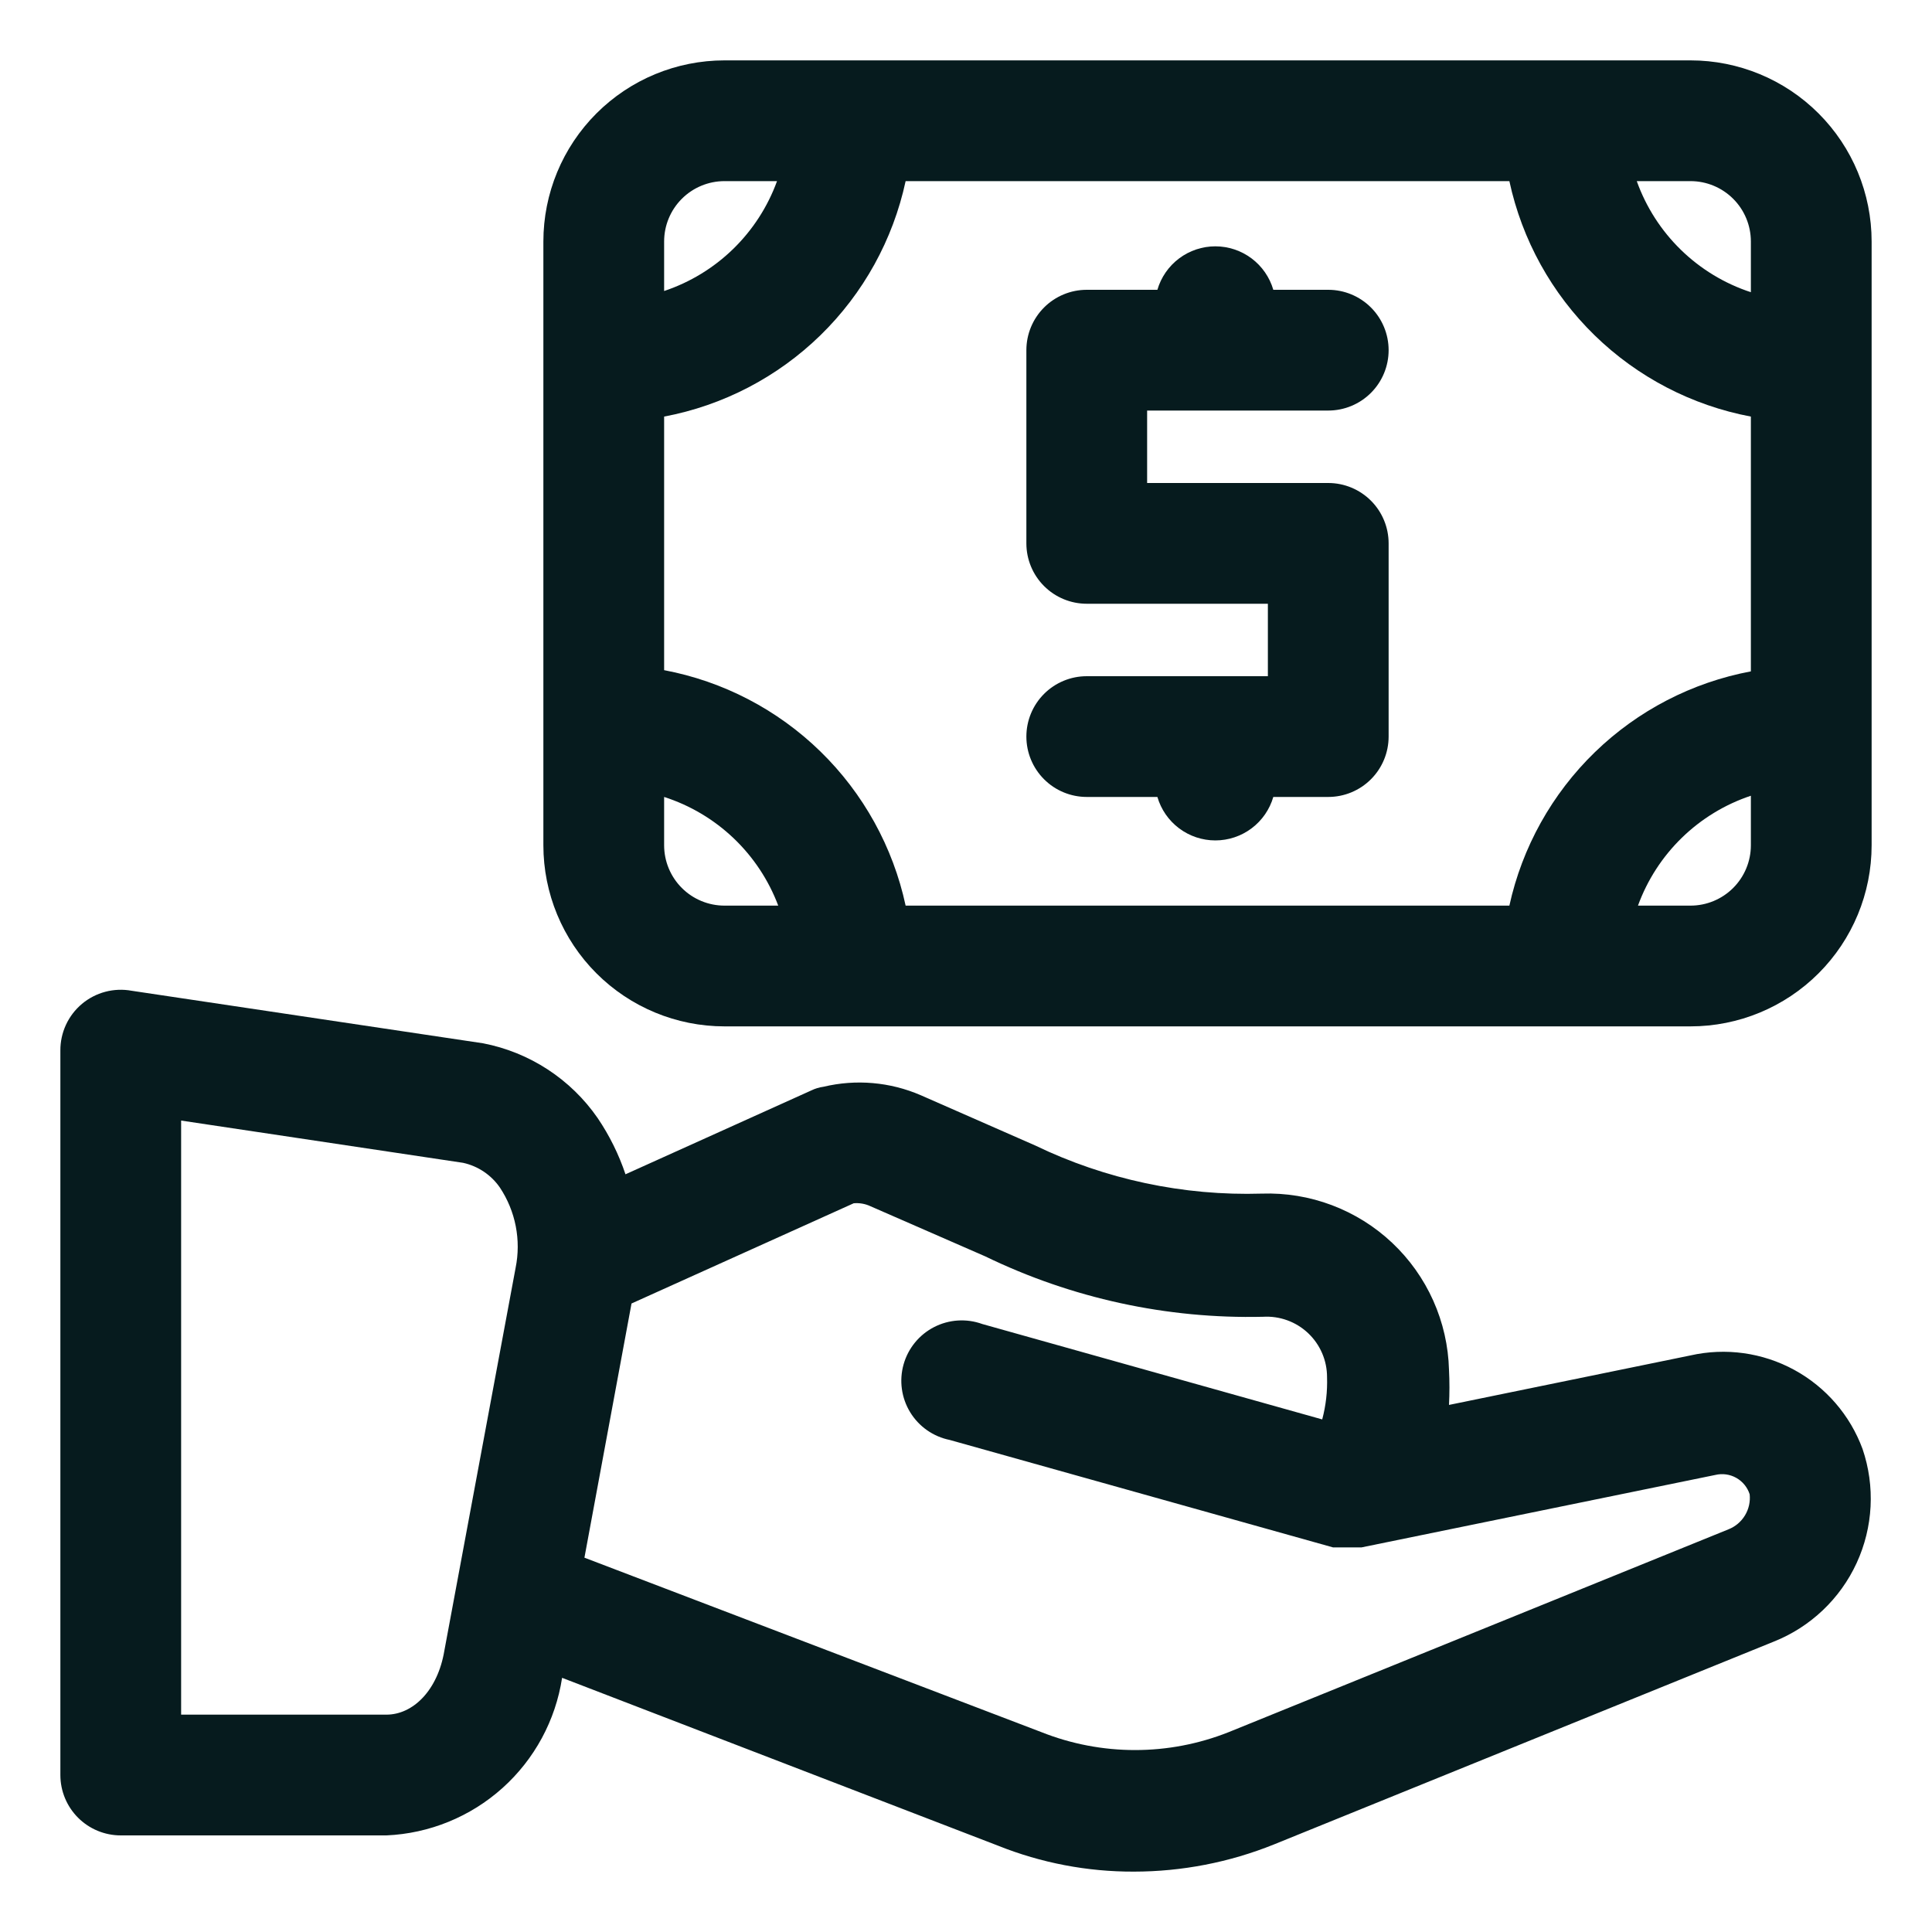 <svg width="512" height="512" viewBox="0 0 512 512" fill="none" xmlns="http://www.w3.org/2000/svg">
<path d="M448 16H192C179.27 16 167.061 21.057 158.059 30.059C149.057 39.061 144 51.27 144 64V224C144 236.73 149.057 248.939 158.059 257.941C167.061 266.943 179.27 272 192 272H448C460.73 272 472.939 266.943 481.941 257.941C490.943 248.939 496 236.73 496 224V64C496 51.27 490.943 39.061 481.941 30.059C472.939 21.057 460.73 16 448 16ZM176 64C176 59.757 177.686 55.687 180.686 52.686C183.687 49.686 187.757 48 192 48H205.92C203.448 54.794 199.473 60.941 194.292 65.984C189.111 71.026 182.858 74.833 176 77.12V64ZM192 240C187.757 240 183.687 238.314 180.686 235.314C177.686 232.313 176 228.243 176 224V211.2C182.884 213.413 189.18 217.152 194.416 222.139C199.652 227.126 203.694 233.232 206.24 240H192ZM464 224C464 228.243 462.314 232.313 459.314 235.314C456.313 238.314 452.243 240 448 240H434.08C436.552 233.206 440.527 227.059 445.708 222.017C450.889 216.974 457.142 213.167 464 210.88V224ZM464 177.92C448.418 180.847 434.042 188.294 422.662 199.333C411.282 210.372 403.401 224.515 400 240H240C236.655 224.456 228.799 210.244 217.414 199.144C206.03 188.044 191.624 180.55 176 177.6V110.4C191.624 107.45 206.03 99.956 217.414 88.856C228.799 77.756 236.655 63.544 240 48H400C403.345 63.544 411.201 77.756 422.586 88.856C433.97 99.956 448.376 107.45 464 110.4V177.92ZM464 77.44C457.05 75.161 450.712 71.324 445.471 66.222C440.23 61.12 436.224 54.887 433.76 48H448C452.243 48 456.313 49.686 459.314 52.686C462.314 55.687 464 59.757 464 64V77.44Z" fill="#061B1E"/>
<path d="M352 108.8C356.243 108.8 360.313 107.114 363.314 104.114C366.314 101.113 368 97.043 368 92.8C368 88.556 366.314 84.487 363.314 81.486C360.313 78.486 356.243 76.8 352 76.8H337.44C336.471 73.477 334.45 70.557 331.68 68.48C328.91 66.403 325.542 65.28 322.08 65.28C318.618 65.28 315.25 66.403 312.48 68.48C309.71 70.557 307.689 73.477 306.72 76.8H288C283.757 76.8 279.687 78.486 276.686 81.486C273.686 84.487 272 88.556 272 92.8V144C272 148.243 273.686 152.313 276.686 155.314C279.687 158.314 283.757 160 288 160H336V179.2H288C283.757 179.2 279.687 180.886 276.686 183.886C273.686 186.887 272 190.957 272 195.2C272 199.443 273.686 203.513 276.686 206.514C279.687 209.514 283.757 211.2 288 211.2H306.72C307.689 214.523 309.71 217.443 312.48 219.52C315.25 221.597 318.618 222.72 322.08 222.72C325.542 222.72 328.91 221.597 331.68 219.52C334.45 217.443 336.471 214.523 337.44 211.2H352C356.243 211.2 360.313 209.514 363.314 206.514C366.314 203.513 368 199.443 368 195.2V144C368 139.757 366.314 135.687 363.314 132.686C360.313 129.686 356.243 128 352 128H304V108.8H352Z" fill="#061B1E"/>
<path d="M448 359.2L384 372.32C384.157 369.229 384.157 366.131 384 363.04C383.835 356.708 382.418 350.472 379.831 344.69C377.245 338.908 373.539 333.695 368.928 329.352C364.318 325.009 358.893 321.622 352.967 319.385C347.041 317.148 340.731 316.107 334.4 316.32C313.609 316.955 292.972 312.564 274.24 303.52L244 290.24C235.881 286.732 226.844 285.946 218.24 288C217.129 288.148 216.049 288.472 215.04 288.96L165.76 311.2C163.991 305.93 161.516 300.924 158.4 296.32C151.255 285.982 140.34 278.859 128 276.48L34.88 262.56C32.565 262.136 30.185 262.229 27.91 262.83C25.634 263.432 23.519 264.528 21.716 266.041C19.913 267.554 18.466 269.446 17.478 271.582C16.49 273.718 15.985 276.046 16 278.4V470.4C16 474.643 17.686 478.713 20.687 481.714C23.687 484.714 27.757 486.4 32 486.4H102.4C113.795 485.902 124.664 481.468 133.154 473.853C141.645 466.238 147.231 455.913 148.96 444.64L264.48 489.12C275.927 493.704 288.15 496.04 300.48 496C313.2 495.994 325.801 493.55 337.6 488.8L470.08 435.04C479.795 431.168 487.652 423.713 492.029 414.215C496.406 404.717 496.968 393.901 493.6 384C490.302 375.038 483.857 367.581 475.468 363.018C467.078 358.455 457.316 357.098 448 359.2ZM102.4 454.4H48V296.96L122.72 308.16C126.688 309.028 130.178 311.374 132.48 314.72C134.538 317.82 135.964 321.295 136.678 324.946C137.391 328.597 137.379 332.354 136.64 336L117.76 437.44C116 448 109.44 454.4 102.4 454.4ZM458.08 405.28L325.6 459.04C309.672 465.365 291.929 465.365 276 459.04L154.88 412.8L167.36 345.44L226.24 318.88C227.778 318.742 229.325 319.018 230.72 319.68L261.12 332.96C284.031 344.074 309.263 349.559 334.72 348.96C336.901 348.829 339.085 349.146 341.138 349.891C343.192 350.636 345.071 351.794 346.66 353.293C348.249 354.792 349.514 356.6 350.377 358.607C351.241 360.613 351.684 362.776 351.68 364.96C351.805 368.736 351.373 372.51 350.4 376.16L260.32 350.88C258.251 350.129 256.05 349.812 253.853 349.95C251.656 350.089 249.512 350.679 247.553 351.684C245.595 352.689 243.865 354.087 242.472 355.791C241.078 357.495 240.052 359.468 239.456 361.587C238.86 363.706 238.707 365.925 239.008 368.105C239.309 370.286 240.056 372.381 241.204 374.259C242.351 376.138 243.874 377.759 245.677 379.022C247.479 380.285 249.523 381.163 251.68 381.6L353.28 410.08H354.4H356.16H357.6H359.2H360.8L454.56 390.88C456.446 390.424 458.435 390.698 460.127 391.648C461.818 392.597 463.088 394.152 463.68 396C463.889 397.946 463.454 399.907 462.443 401.583C461.431 403.259 459.899 404.557 458.08 405.28Z" fill="#061B1E"/>
</svg>
